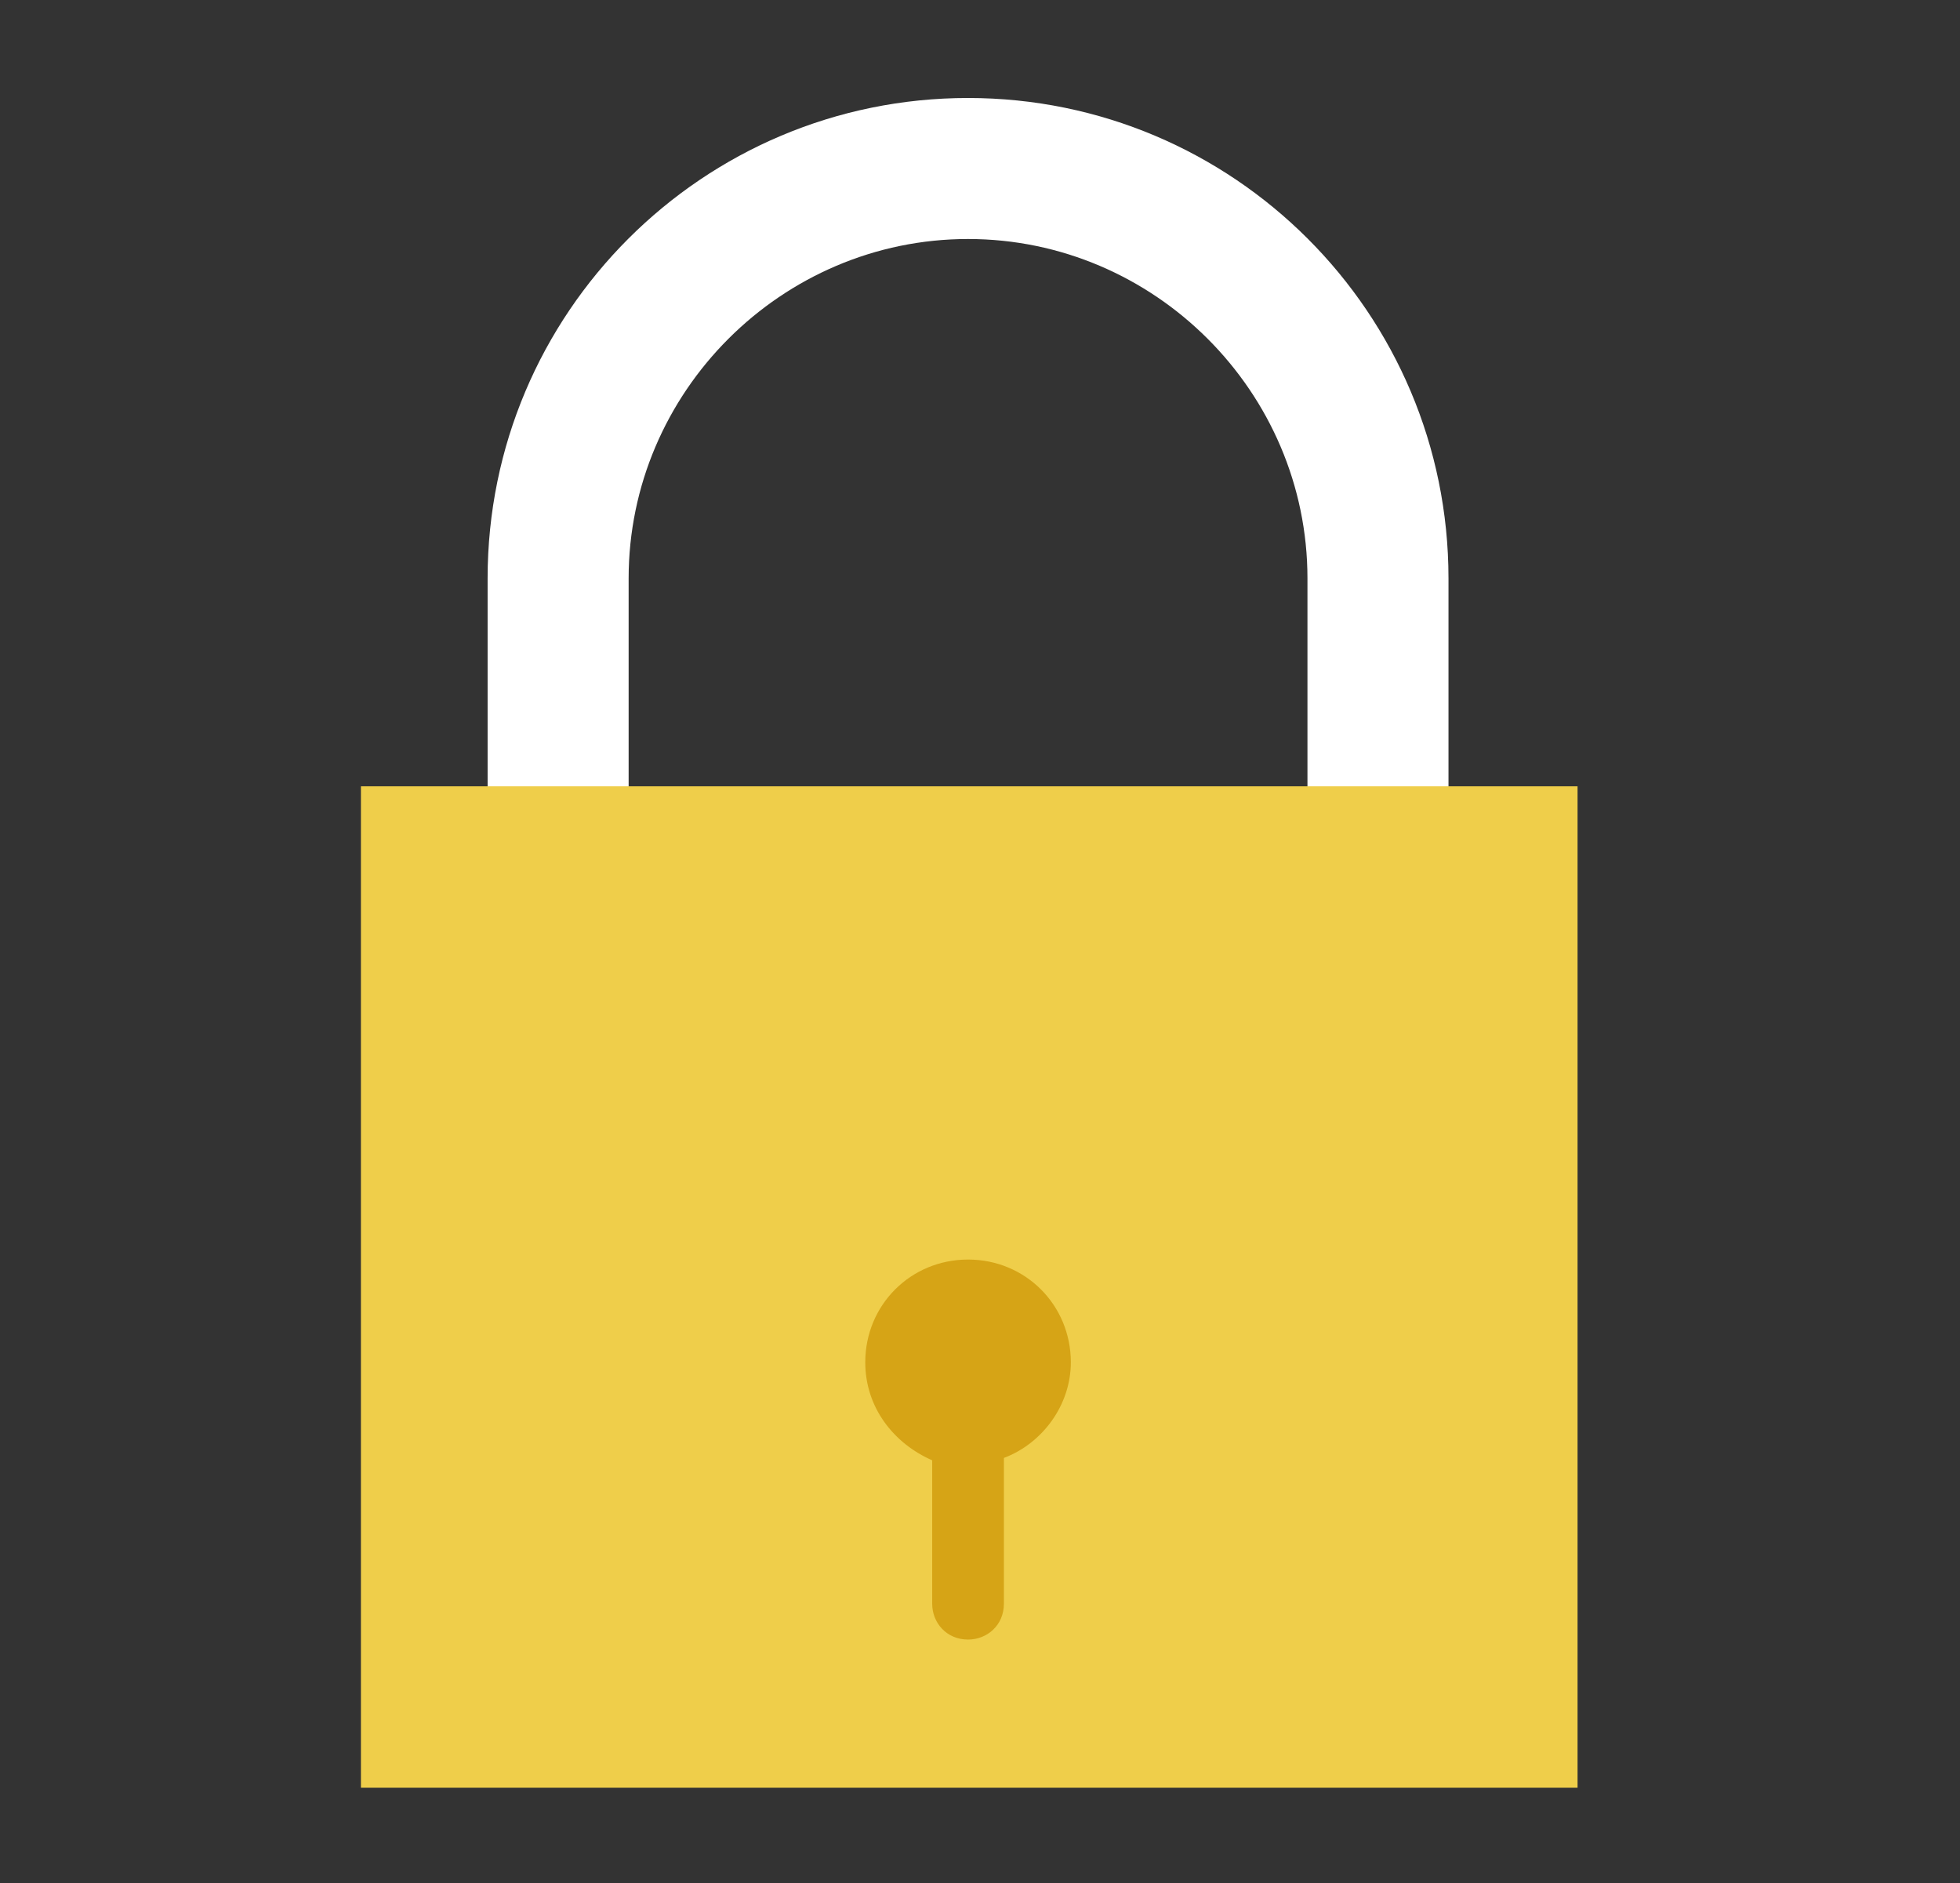 <?xml version="1.0" encoding="utf-8"?>
<!-- Generator: Adobe Illustrator 21.1.0, SVG Export Plug-In . SVG Version: 6.00 Build 0)  -->
<svg version="1.1" id="Layer_1" xmlns="http://www.w3.org/2000/svg" xmlns:xlink="http://www.w3.org/1999/xlink" x="0px" y="0px"
	 viewBox="0 0 82 78.8" style="enable-background:new 0 0 82 78.8;" xml:space="preserve">
<rect x="0" y="0" width="82" height="78.8" fill="#333333" stroke="none"/>
<style type="text/css">
	.st0{fill:#FFFFFF;}
	.st1{fill:#EFCE4A;}
	.st2{fill:#D6A416;}
</style>
<g>
	<path class="st0" d="M26.3,33.6v-9.4c0-7.8,6.4-14.2,14.2-14.2s14.2,6.4,14.2,14.2v9.4h5.9v-9.4c0-11.1-9-20.1-20.1-20.1
		c-11.1,0-20.1,9-20.1,20.1v9.4H26.3L26.3,33.6z"/>
	<rect x="15.1" y="32.9" class="st1" width="50.9" height="41.9"/>
	<path class="st2" d="M44.8,57c0-2.4-1.9-4.3-4.3-4.3c-2.4,0-4.3,1.9-4.3,4.3c0,1.9,1.2,3.4,2.8,4.1v6c0,0.8,0.6,1.5,1.5,1.5
		c0.8,0,1.5-0.6,1.5-1.5V61C43.6,60.4,44.8,58.8,44.8,57z"/>
</g>
</svg>
